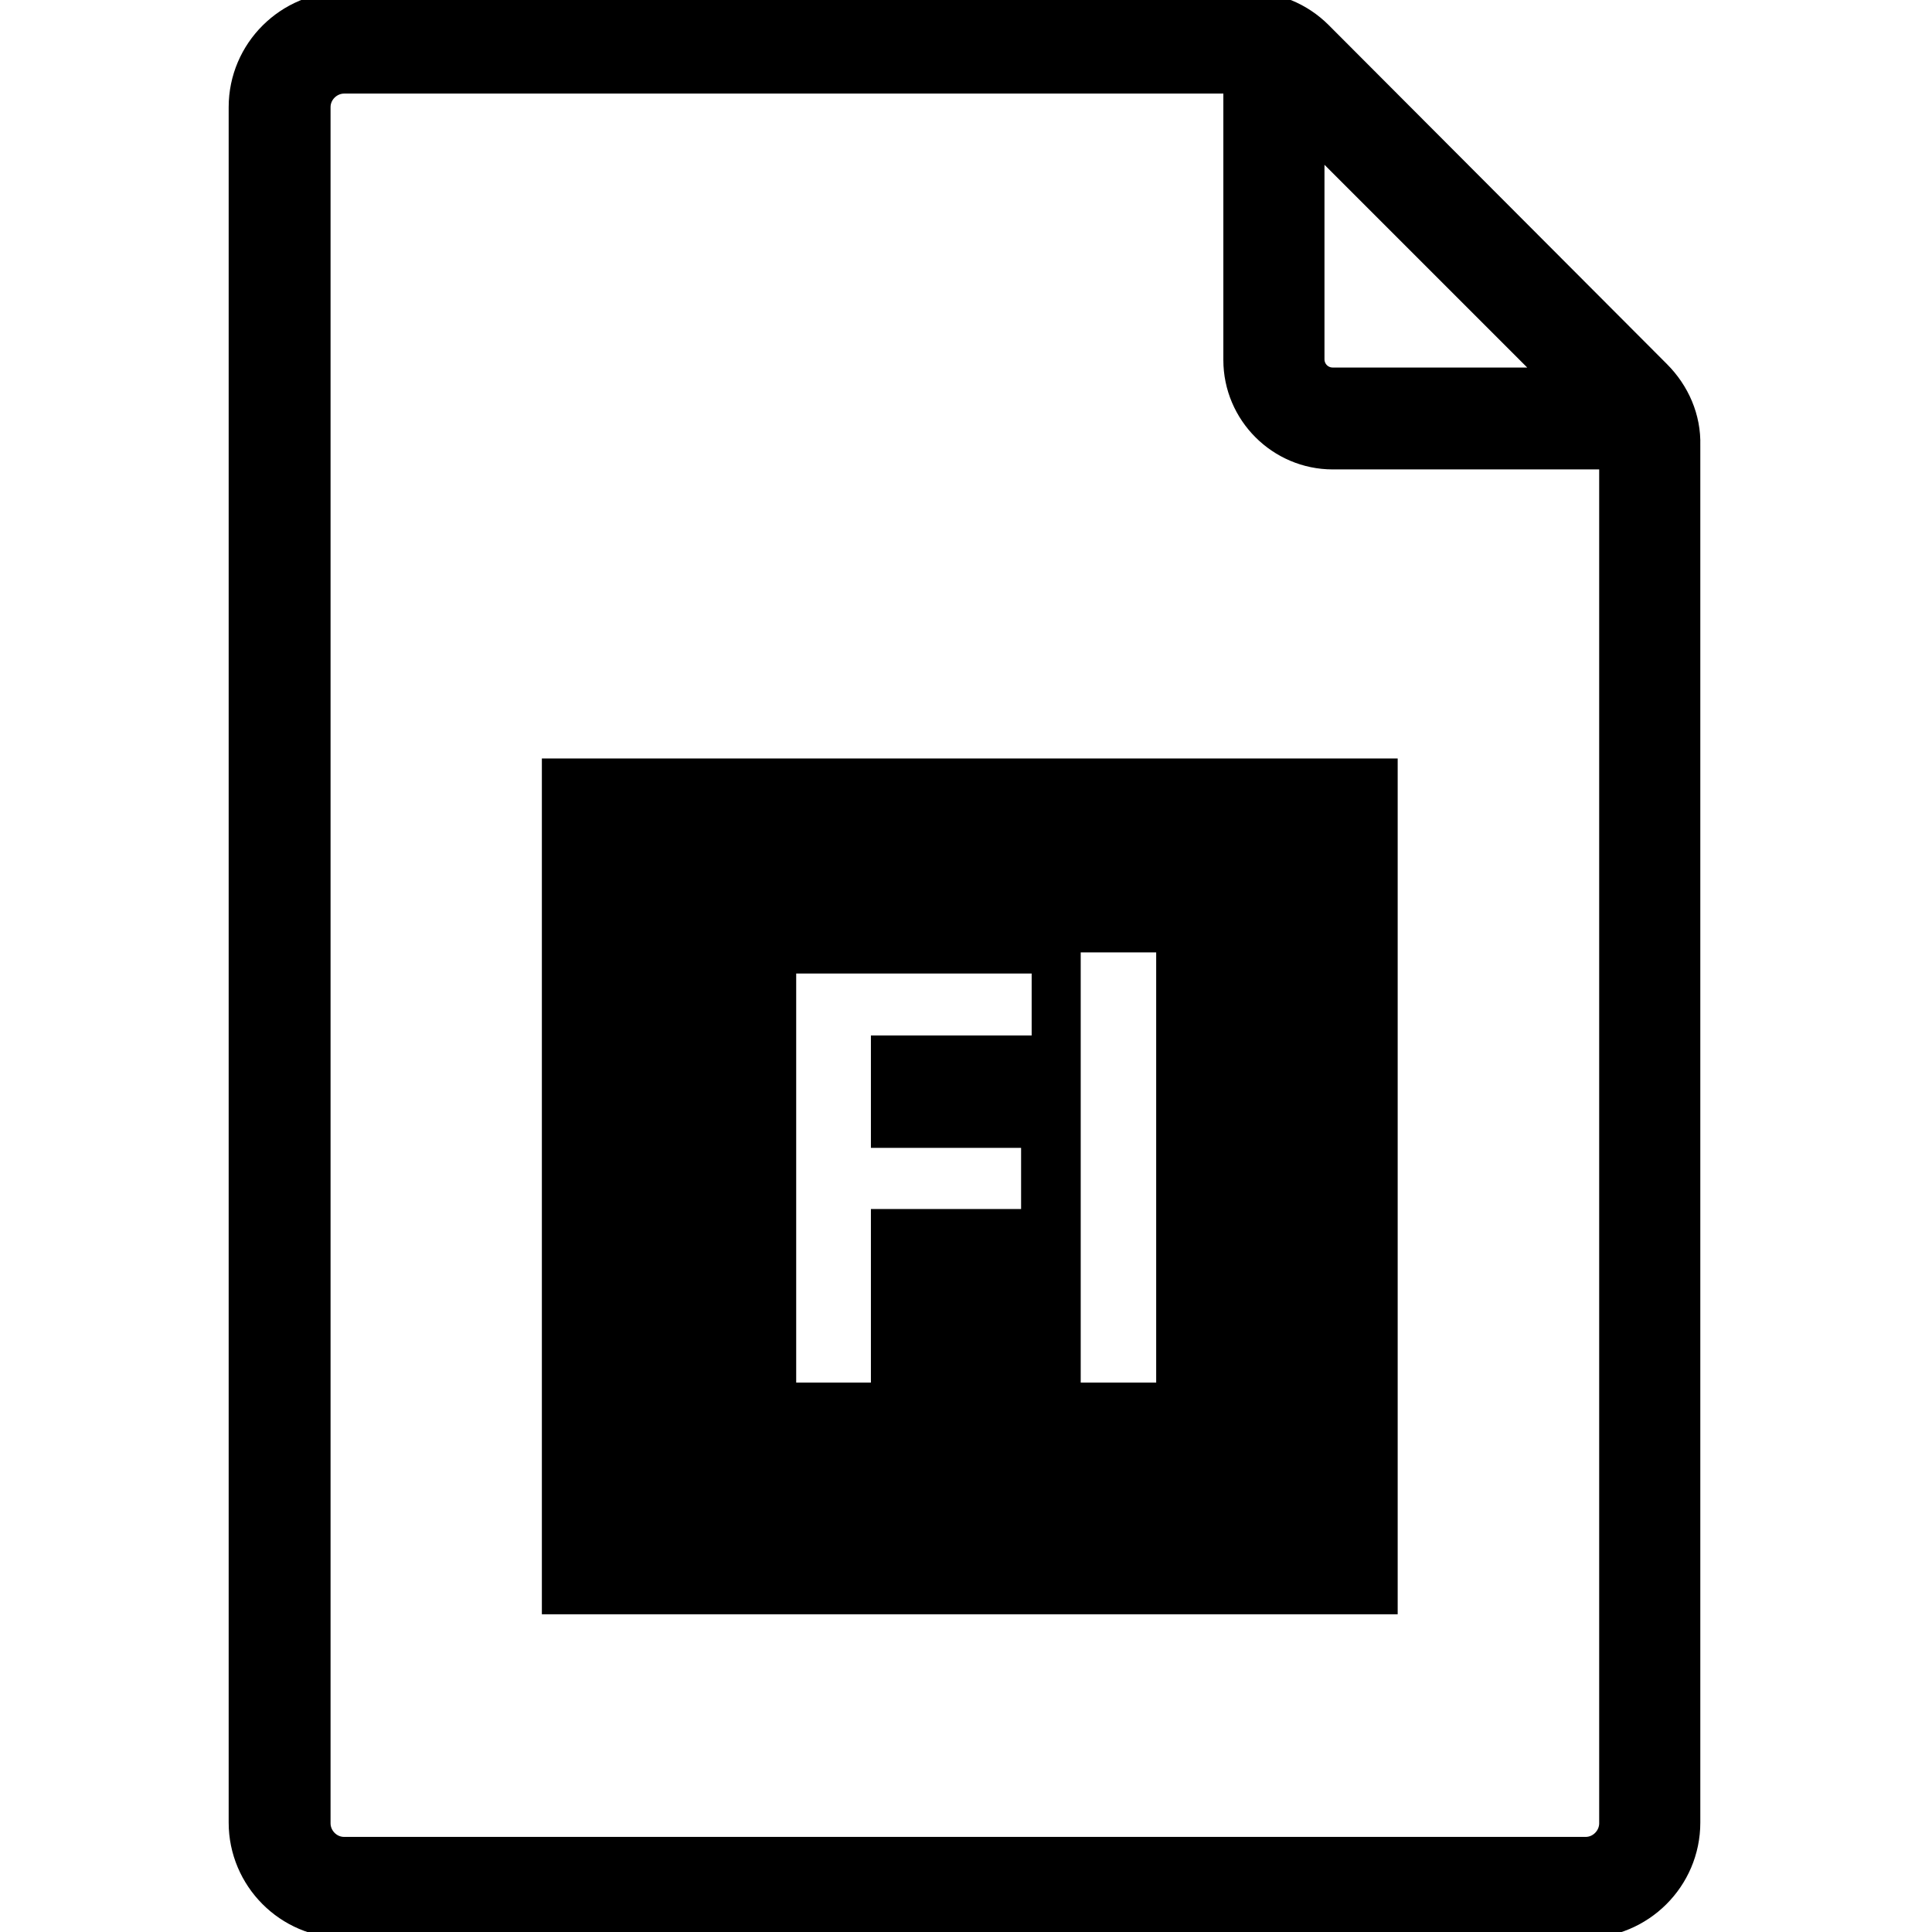 <?xml version="1.0" encoding="utf-8"?>
<!-- Generator: Adobe Illustrator 27.1.1, SVG Export Plug-In . SVG Version: 6.00 Build 0)  -->
<svg version="1.1" id="Ebene_1" xmlns="http://www.w3.org/2000/svg" xmlns:xlink="http://www.w3.org/1999/xlink" x="0px" y="0px"
	 viewBox="0 0 256 256" style="enable-background:new 0 0 256 256;" xml:space="preserve">
<style type="text/css">
	.st0{stroke:#000000;stroke-width:5;stroke-miterlimit:10;}
</style>
<g>
	<path class="st0" d="M219.1,50L174.3,5.1c-2.4-2.4-5.6-3.7-9-3.7H45.6c-7,0-12.8,5.7-12.8,12.8v227.3c0,7,5.7,12.8,12.8,12.8H210
		c7,0,12.8-5.7,12.8-12.8V59C222.9,55.6,221.5,52.4,219.1,50z M173,15.8l35.4,35.4h-31.8c-2,0-3.6-1.6-3.6-3.6L173,15.8L173,15.8z
		 M210.1,245.9H45.6c-2.4,0-4.3-2-4.3-4.3V14.2c0-2.4,2-4.3,4.3-4.3h119v37.8c0,6.6,5.4,12,12,12h37.8v181.9
		C214.4,243.9,212.5,245.9,210.1,245.9z"/>
	<path d="M71.8,100.5v113.4h113.4V100.5C185.2,100.5,71.8,100.5,71.8,100.5z M136.8,137.2h-21.4v14.9h19.9v8.1h-19.9v23h-9.9V129
		h31.2V137.2L136.8,137.2z M153.2,183.2h-10v-57h10V183.2z"/>
</g>
</svg>
